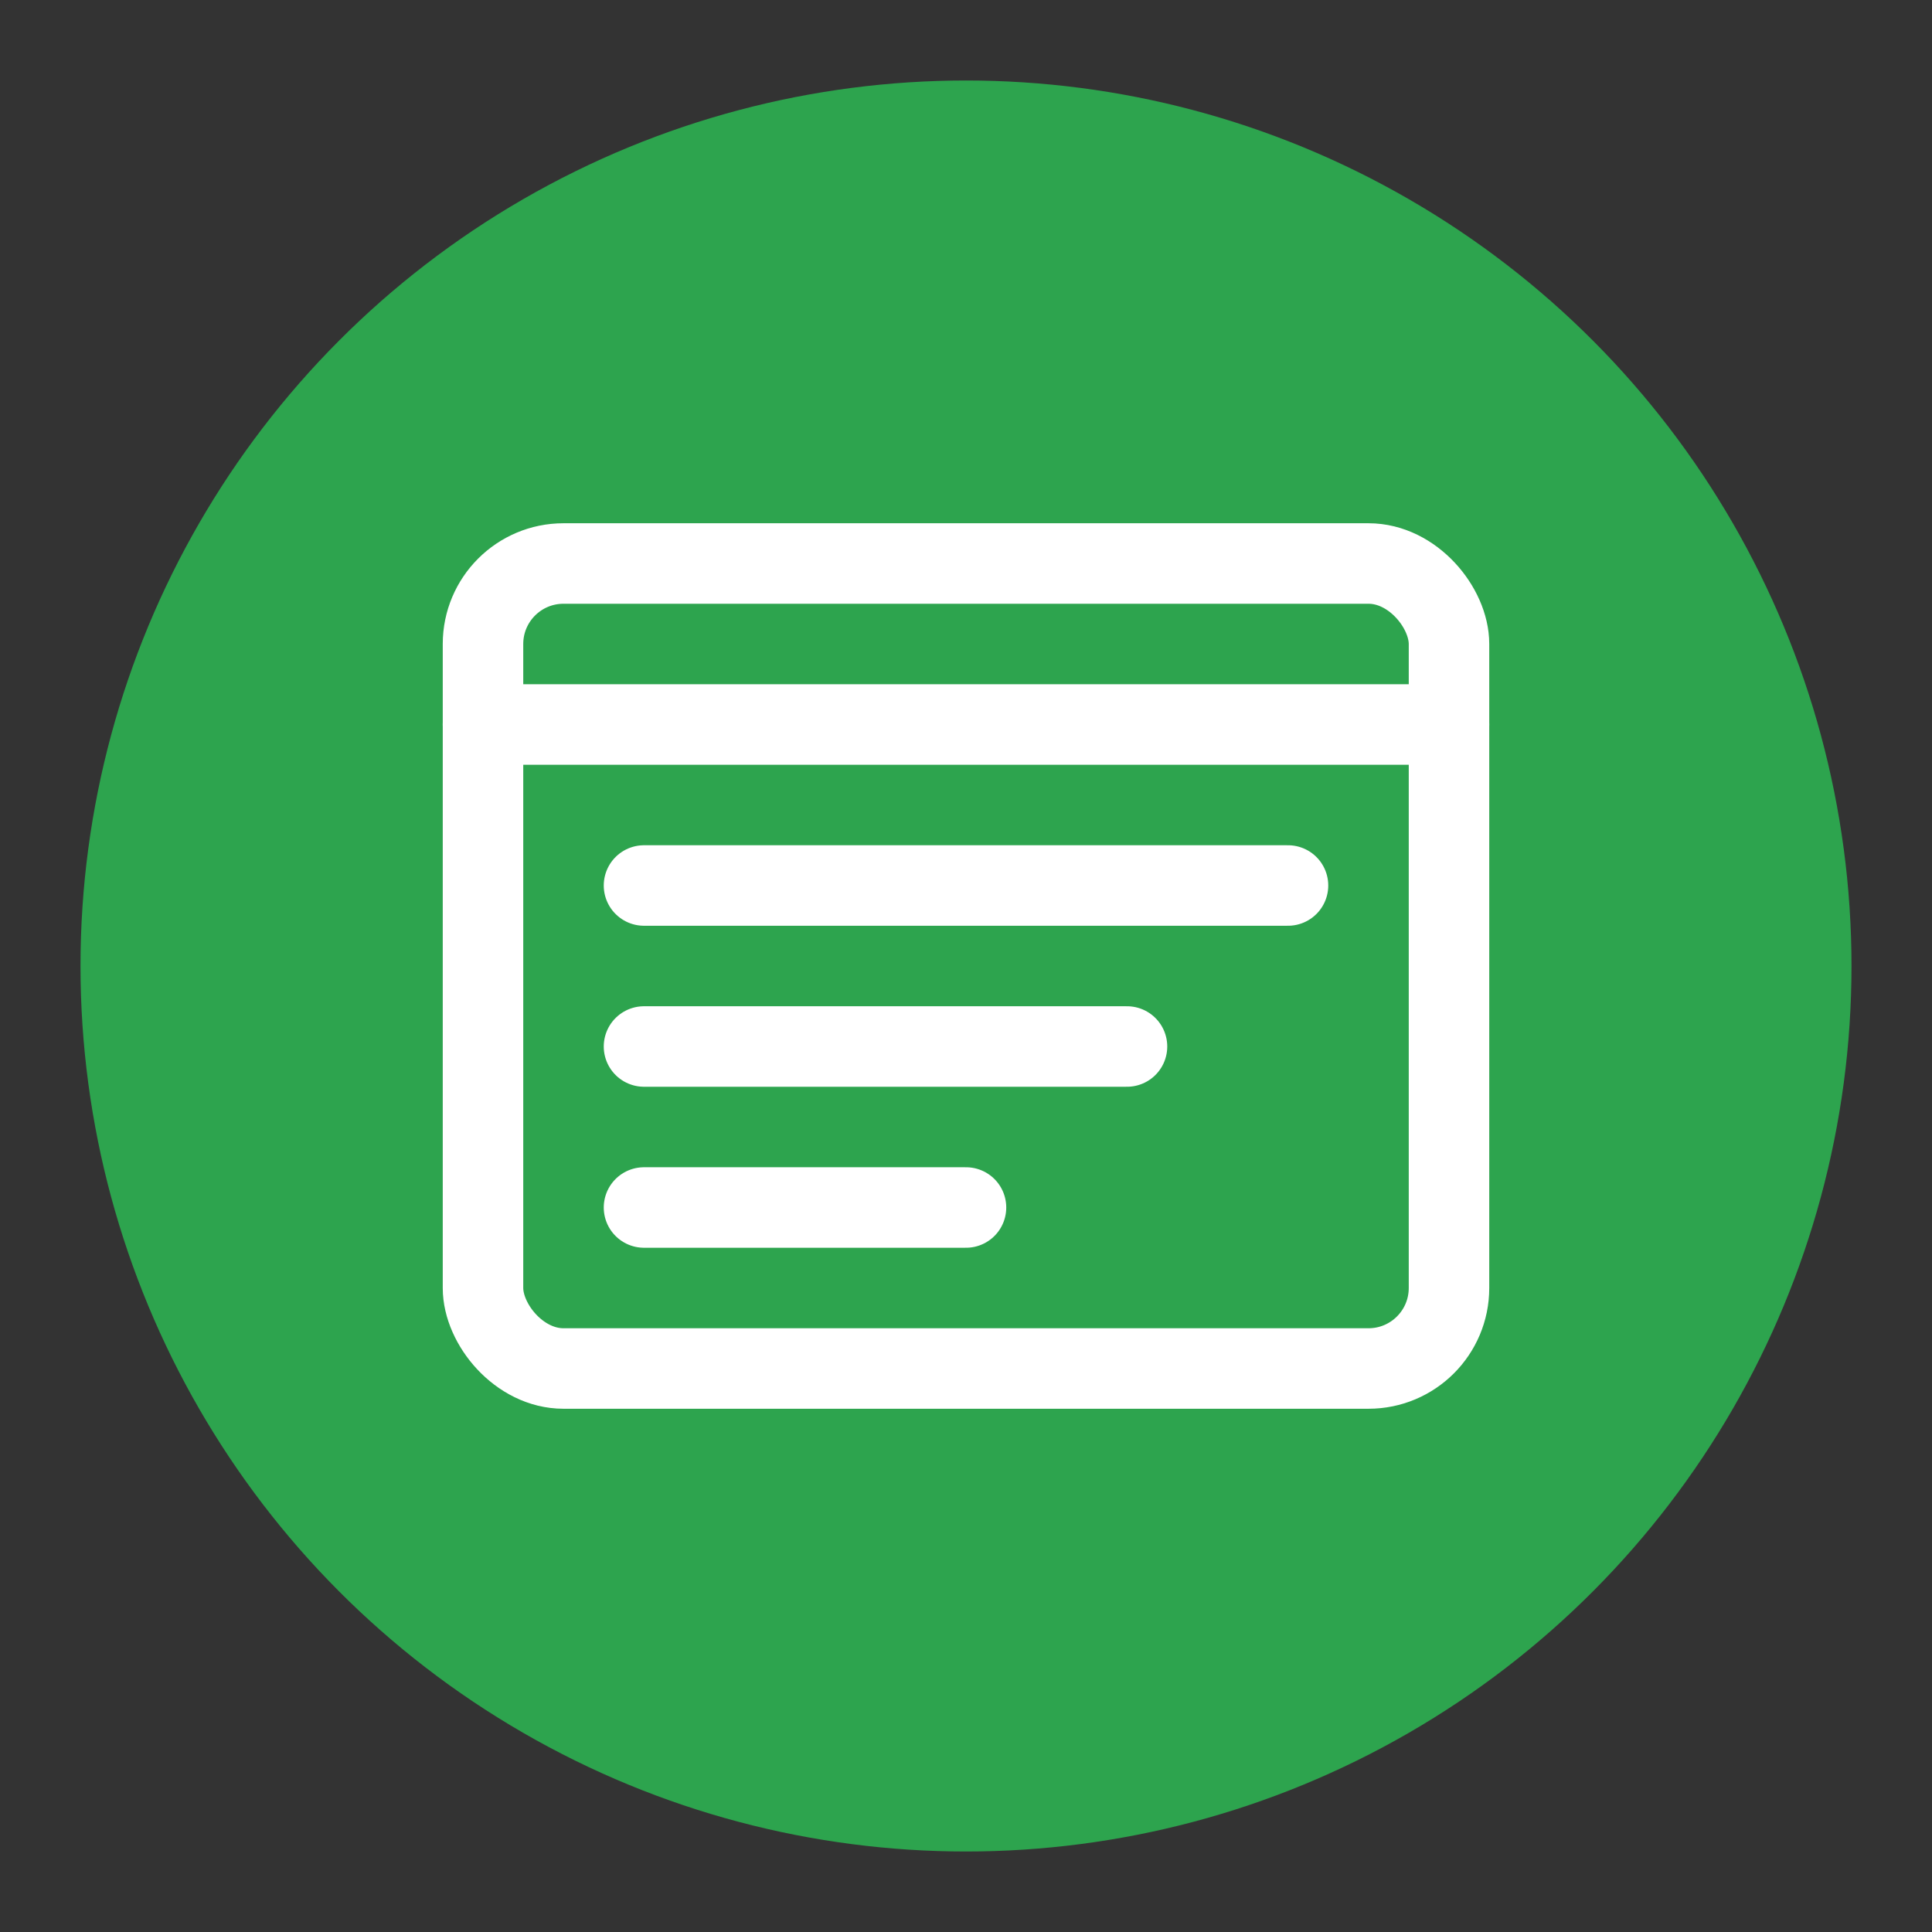 <svg xmlns="http://www.w3.org/2000/svg" viewBox="0 0 192 192" width="192" height="192">
  <rect x="0" y="0" width="192" height="192" fill="#333333" stroke="none"/>
  <!-- Base circle -->
  <circle cx="96" cy="96" r="88" fill="#2da44e" />
  
  <!-- Repository icon -->
  <g fill="none" stroke="#ffffff" stroke-width="8" stroke-linecap="round" stroke-linejoin="round">
    <!-- Repo folder -->
    <rect x="48" y="56" width="96" height="80" rx="8" />
    
    <!-- Top bar of repo -->
    <path d="M48,72 L144,72" />
    
    <!-- Code lines -->
    <path d="M64,88 L128,88" />
    <path d="M64,104 L112,104" />
    <path d="M64,120 L96,120" />
  </g>
</svg>

